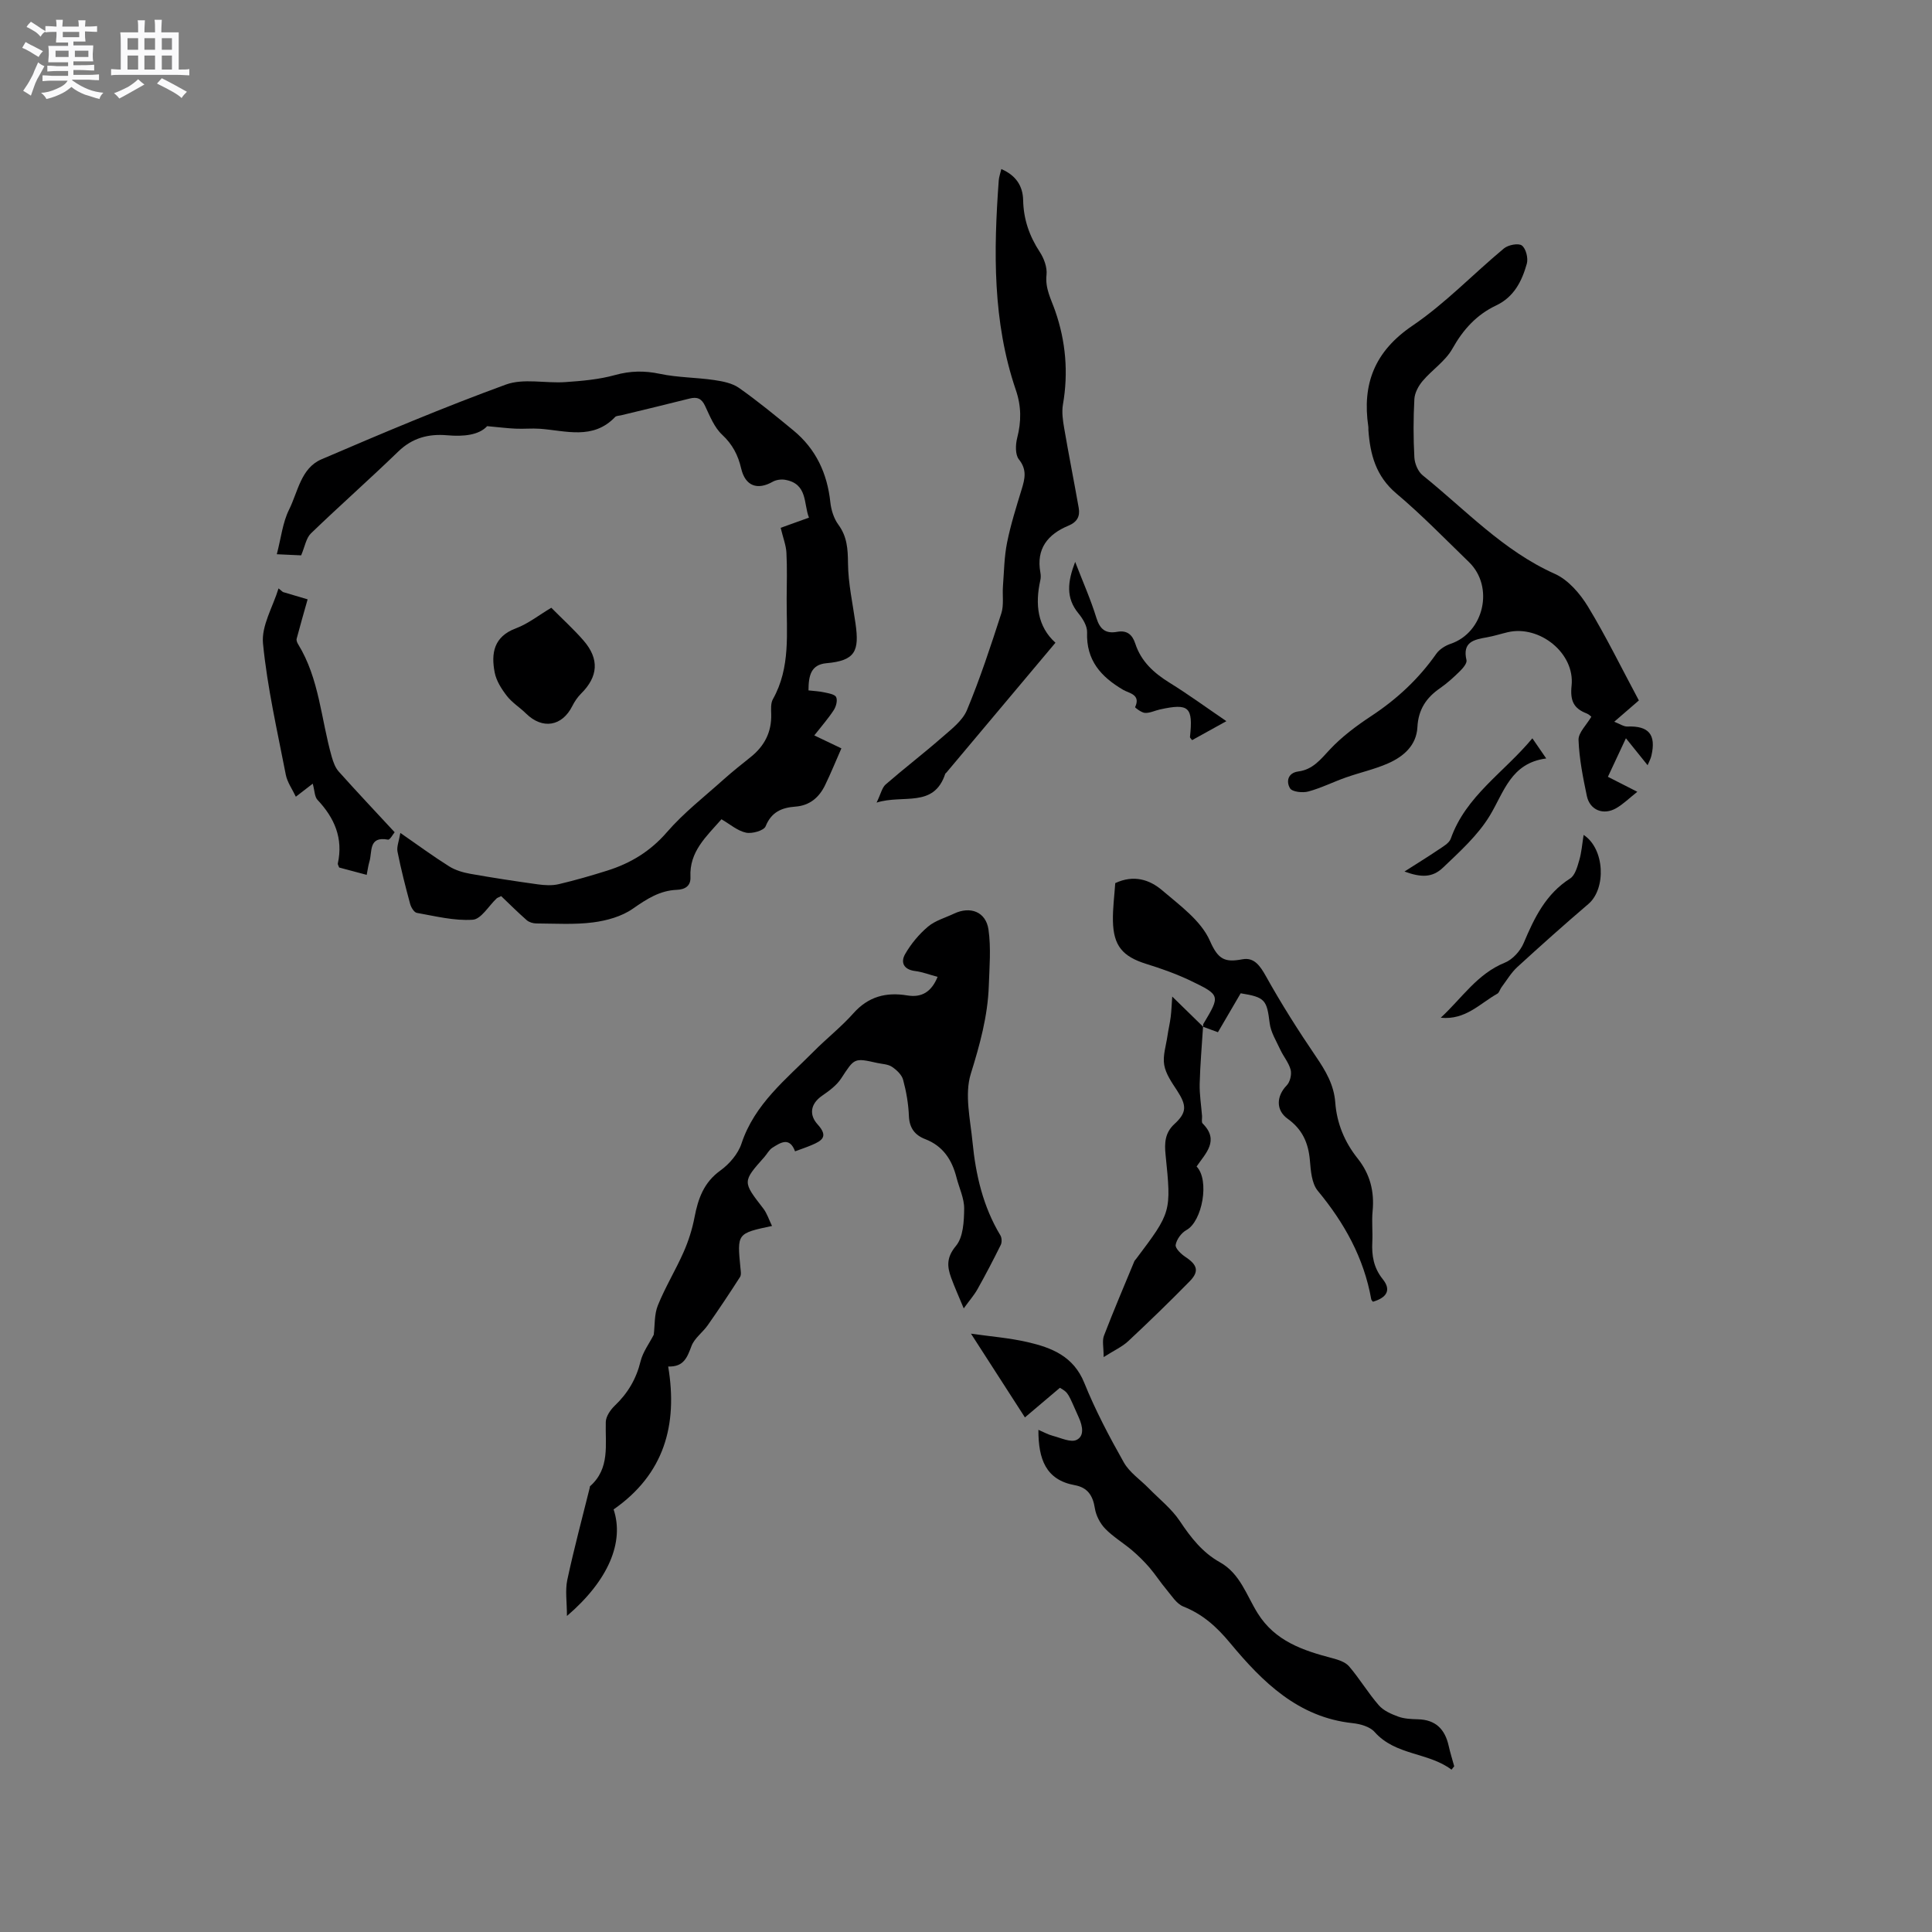 <svg enable-background="new 0 0 400 400" viewBox="0 0 400 400" xmlns="http://www.w3.org/2000/svg"><rect x="0" y="0" width="400" height="400" fill="#808080" stroke="none"/><path d="m6.8 9.5c.6.3 1.3.7 2.1 1.1-.4.4-.7.8-.9 1.2-.7-.4-1.3-.8-1.8-1.1s-1.1-.6-1.6-.8c.2-.4.5-.8.7-1.2.4.2.8.5 1.5.8zm.9 6.9c-.3.6-.5 1.1-.7 1.7s-.4 1.1-.6 1.7c-.6-.4-1.1-.7-1.6-1 .7-1 1.2-1.8 1.5-2.4.3-.5.6-1.1.8-1.7.3-.6.5-1.2.8-1.8.3.3.8.6 1.3.8-.7 1.3-1.2 2.2-1.5 2.7zm.1-11c.4.3 1 .7 1.7 1.1-.5.2-.8.6-1.1 1.1-.5-.6-1-1-1.4-1.2s-.9-.6-1.5-.8c.2-.4.5-.7.9-1.1.5.3.9.6 1.4.9zm10.5 13.1c1 .4 2 .6 3.1.7-.4.4-.7.8-.8 1.3-.9-.2-1.9-.6-3-.9-1-.4-2-.9-2.8-1.6-.5.4-1.1.9-1.9 1.3s-1.9.9-3.3 1.2c-.1-.3-.5-.8-1.1-1.3 1 0 2.1-.3 3.2-.8 1.2-.5 1.9-1 2.3-1.7h-3.2c-.4 0-1 0-2 .1v-1.2c1 0 1.7.1 2 .1h3.3v-1h-2.3c-.2 0-.9 0-2 .1v-1.2c1.2 0 1.9.1 2 .1h2.3v-.8h-4.1c0-.7.1-1.2.1-1.6 0-.5 0-1.1-.1-1.8h4.1v-.7h-2.5c0-.6.1-1.1.1-1.6v-.6h-.5c-.4 0-1 0-1.8.1v-1.3c1.2 0 1.9.1 2.1.1h.2c0-.3 0-.8-.1-1.4h1.4c0 .6-.1 1-.1 1.4h3.4c0-.4 0-.8-.1-1.3h1.5c0 .4-.1.9-.1 1.3.7 0 1.5 0 2.5-.1v1.2c-1 0-1.8-.1-2.5-.1v.6c0 .3 0 .8.1 1.5h-2.5v.8h4.1c0 .7-.1 1.3-.1 1.8s0 1 .1 1.5h-4.1v.8h1.4c.8 0 1.8 0 2.9-.1v1.2c-1 0-1.9-.1-2.8-.1h-1.5v1h3.2c.3 0 1 0 2.1-.1v1.2c-1.1 0-1.8-.1-2.1-.1h-3.4l-.1.1c1.4 1 2.4 1.5 3.4 1.9zm-4.1-6.7v-1.3h-2.7v1.3zm2.2-4.1v-1.1h-3.4v1.1zm1.9 4.1v-1.3h-2.8v1.3z" fill="#fafafb"/><path d="m37 6.7v2.3 5.4c1 0 1.8 0 2.2-.1v1.3c-.6 0-1.5-.1-2.5-.1h-11.9c-.7 0-1.3 0-1.8.1v-1.3c.5 0 1.1.1 2 .1v-5.2c0-1 0-1.8-.1-2.5h3.7c0-1.3 0-2.1-.1-2.5h1.5c0 .4-.1 1.3-.1 2.5h2.2c0-1.2 0-2.1-.1-2.6h1.5c0 .4-.1 1.3-.1 2.6zm-12.3 13.7c-.3-.4-.7-.8-1.1-1.1 1.1-.4 2.1-.9 2.9-1.3.8-.5 1.5-1 2.1-1.6.4.4.9.8 1.3 1.1-2.5 1.4-4.2 2.4-5.2 2.9zm3.9-10.1v-2.4h-2.2v2.4zm0 4.1v-2.9h-2.2v2.9zm3.5-4.1v-2.4h-2.2v2.4zm0 4.1v-2.9h-2.2v2.9zm.4 2.9 1-1.1c.6.3 1.4.7 2.5 1.3s2 1.1 2.7 1.5c-.4.4-.8.8-1.1 1.3-.8-.8-2.5-1.7-5.1-3zm3.1-7v-2.4h-2.1v2.4zm0 4.1v-2.9h-2.1v2.9z" fill="#fafafb"/><g fill="#000001"><path d="m161.63 109.28c1.57-.57 3.58-1.29 5.86-2.11-1.14-2.81-.21-7.04-4.98-7.84-.8-.13-1.81.01-2.51.4-3.2 1.82-5.7.9-6.55-2.74-.64-2.76-1.79-4.98-3.94-6.99-1.62-1.51-2.54-3.85-3.52-5.94-.73-1.57-1.65-1.94-3.24-1.54-4.72 1.2-9.46 2.32-14.19 3.47-.41.1-.96.08-1.21.35-4.59 4.8-10.2 2.82-15.58 2.43-1.66-.12-3.34.06-5.01-.02-1.68-.07-3.36-.29-5.9-.52-1.69 1.85-4.86 2.19-8.25 1.89-3.85-.34-7.22.52-10.15 3.36-5.94 5.75-12.14 11.22-18.09 16.96-.99.96-1.24 2.7-2.02 4.54-1.01-.05-2.53-.11-5.04-.23.89-3.4 1.21-6.57 2.54-9.24 1.84-3.69 2.45-8.59 6.7-10.41 12.62-5.42 25.29-10.77 38.19-15.48 3.67-1.34 8.2-.22 12.31-.51 3.45-.24 6.97-.54 10.28-1.46 3.18-.88 6.09-.93 9.3-.25 3.66.77 7.49.74 11.21 1.28 1.77.26 3.75.64 5.16 1.63 3.89 2.74 7.59 5.78 11.27 8.81 4.65 3.83 7 8.87 7.64 14.84.17 1.61.72 3.38 1.66 4.66 1.83 2.49 1.97 5.06 2 8.02.04 4.17.98 8.33 1.56 12.48.79 5.62.01 7.66-6.02 8.19-3.24.29-3.71 2.6-3.72 5.63 1.11.13 2.22.17 3.28.41.88.19 2.19.4 2.45.99.32.7-.03 1.97-.52 2.71-1.15 1.76-2.56 3.36-4.01 5.21 2.15 1.03 4.14 1.98 5.61 2.68-1.15 2.61-2.18 5.16-3.38 7.63-1.23 2.53-3.18 4.21-6.13 4.43-2.82.21-4.97 1.09-6.18 4.08-.36.89-2.81 1.59-4.07 1.31-1.77-.38-3.32-1.76-5.07-2.77-3.1 3.55-6.68 6.67-6.42 11.95.09 1.84-1.09 2.59-2.82 2.66-3.54.14-6.25 1.91-9.1 3.9-2.3 1.61-5.38 2.47-8.22 2.84-3.86.5-7.83.24-11.75.22-.68 0-1.5-.24-2-.67-1.86-1.63-3.61-3.38-5.3-4.99-.56.28-.78.34-.93.47-1.65 1.55-3.21 4.3-4.95 4.42-3.82.26-7.74-.74-11.58-1.42-.57-.1-1.2-1.15-1.39-1.87-.97-3.58-1.89-7.17-2.61-10.8-.2-1.01.3-2.16.59-3.88 3.69 2.56 6.82 4.86 10.1 6.92 1.28.8 2.86 1.27 4.37 1.54 4.66.83 9.34 1.54 14.02 2.19 1.41.19 2.93.28 4.29-.04 3.4-.8 6.76-1.77 10.09-2.82 4.81-1.52 8.88-3.98 12.31-7.94 3.49-4.03 7.79-7.37 11.78-10.95 1.81-1.63 3.74-3.13 5.63-4.66 2.81-2.27 4.29-5.14 4.19-8.81-.03-1.05-.12-2.28.35-3.12 3.7-6.58 2.81-13.75 2.85-20.8.02-3.18.12-6.37-.05-9.54-.08-1.52-.68-3.02-1.19-5.14z"/><path d="m194.12 202.25c-1.65-.44-3.13-1.02-4.66-1.21-2.4-.3-3.04-1.82-2.05-3.53 1.21-2.1 2.86-4.09 4.71-5.65 1.48-1.26 3.56-1.83 5.37-2.69 3.4-1.62 6.64-.41 7.17 3.32.54 3.81.19 7.76.06 11.64-.22 6.27-1.86 12.18-3.73 18.2-1.32 4.27-.1 9.41.36 14.12.66 6.78 2.18 13.37 5.77 19.32.3.5.34 1.44.08 1.97-1.53 3.09-3.13 6.16-4.82 9.17-.7 1.25-1.67 2.34-2.85 3.98-1.04-2.51-1.9-4.41-2.61-6.36-.85-2.34-.97-4.22 1-6.58 1.51-1.81 1.67-5.07 1.7-7.69.03-2.14-1.03-4.29-1.58-6.44-.93-3.66-2.77-6.54-6.47-7.97-2.14-.82-3.29-2.29-3.39-4.78-.1-2.52-.54-5.07-1.2-7.51-.28-1.05-1.36-2.06-2.33-2.7-.83-.55-2.02-.56-3.05-.79-4.8-1.08-4.69-1-7.44 3.2-.94 1.44-2.49 2.58-3.94 3.58-2.5 1.73-2.71 4.01-.93 5.96 2.31 2.54.84 3.38-1.27 4.28-1.07.45-2.17.82-3.41 1.28-1.14-3.05-3-1.82-4.7-.74-.68.43-1.09 1.28-1.65 1.91-4.57 5.14-4.53 5.11-.25 10.64.8 1.03 1.2 2.37 1.83 3.64-7.25 1.54-7.24 1.54-6.54 8.68.06.63.21 1.42-.08 1.88-2.16 3.37-4.38 6.7-6.68 9.98-1.05 1.5-2.75 2.68-3.37 4.31-.88 2.31-1.56 4.37-4.83 4.25 2.03 12.16-.86 22.31-11.3 29.59 2.24 6.71-1.02 14.67-9.66 22.06 0-2.9-.39-5.27.07-7.46 1.37-6.4 3.07-12.73 4.65-19.09.03-.1 0-.25.06-.31 4.18-3.69 3.13-8.6 3.26-13.3.03-1.16.96-2.52 1.87-3.39 2.69-2.57 4.44-5.52 5.33-9.17.48-1.95 1.8-3.69 2.73-5.5.25-1.97.09-4.22.86-6.1 1.53-3.79 3.69-7.31 5.34-11.06 1.01-2.29 1.78-4.74 2.25-7.2.74-3.85 1.92-7.18 5.35-9.65 1.86-1.34 3.67-3.45 4.37-5.58 2.71-8.2 9.21-13.28 14.91-19.03 2.68-2.71 5.72-5.09 8.25-7.93 3.09-3.48 6.77-4.43 11.14-3.71 3.04.51 5.04-.76 6.3-3.84z"/><path d="m339.31 145.02c-1.14.99-2.88 2.5-5.1 4.41 1.16.44 1.95 1.02 2.72.99 4.42-.17 5.98 1.64 4.98 6.02-.15.68-.51 1.3-.79 1.99-1.46-1.82-2.8-3.48-4.49-5.58-1.38 2.96-2.48 5.3-3.73 7.98 1.96 1 3.8 1.93 6.09 3.1-1.62 1.28-2.88 2.53-4.36 3.39-2.65 1.54-5.47.42-6.09-2.52-.8-3.83-1.58-7.71-1.72-11.6-.06-1.5 1.63-3.07 2.65-4.81-.13-.1-.5-.49-.95-.67-2.71-1.04-3.47-2.63-3.14-5.77.71-6.72-6.64-12.59-13.21-11.06-1.44.34-2.86.8-4.32 1.06-2.67.47-5.12.94-4.23 4.72.15.64-.74 1.68-1.37 2.3-1.28 1.26-2.63 2.49-4.1 3.51-2.86 1.97-4.5 4.42-4.69 8.06-.19 3.78-2.87 6.1-6.08 7.51-2.79 1.23-5.82 1.89-8.71 2.91-2.62.92-5.13 2.19-7.79 2.91-1.18.32-3.34.09-3.79-.66-.8-1.3-.55-3.19 1.73-3.49 2.98-.39 4.59-2.48 6.51-4.54 2.49-2.66 5.51-4.91 8.57-6.93 5.3-3.49 9.81-7.68 13.46-12.88.65-.93 1.85-1.69 2.96-2.07 6.91-2.32 9.1-11.8 3.81-16.93-4.95-4.79-9.76-9.76-15.02-14.19-4.25-3.58-5.44-8.09-5.8-13.17-.01-.21.02-.43-.01-.64-1.32-8.89 1.31-15.64 9.15-20.95 6.8-4.61 12.57-10.71 18.93-15.99.88-.73 3.01-1.14 3.71-.6.85.65 1.34 2.63 1.02 3.77-1.01 3.6-2.64 6.88-6.35 8.64-4.04 1.91-6.83 4.98-9.05 8.94-1.44 2.58-4.21 4.38-6.18 6.71-.86 1.02-1.63 2.45-1.7 3.74-.22 4.02-.22 8.06 0 12.08.07 1.28.75 2.92 1.72 3.7 8.86 7.13 16.66 15.62 27.36 20.4 2.78 1.24 5.23 4.1 6.87 6.79 3.75 6.18 6.93 12.71 10.53 19.42z"/><path d="m300.52 366.39c-4.81-3.63-11.58-2.9-15.92-7.8-.98-1.11-2.96-1.66-4.55-1.83-11.29-1.2-18.68-8.55-25.33-16.55-2.82-3.4-5.67-5.98-9.73-7.6-1.42-.57-2.43-2.26-3.51-3.54-1.24-1.47-2.27-3.1-3.52-4.55-1.1-1.27-2.32-2.47-3.6-3.56-1.82-1.54-3.92-2.78-5.56-4.48-1.05-1.09-1.89-2.72-2.12-4.21-.41-2.62-1.49-4.29-4.16-4.78-5.99-1.09-7.55-5.38-7.53-11.46 1.07.46 1.99.98 2.98 1.24 1.65.43 3.72 1.44 4.94.84 1.57-.78 1.3-2.73.43-4.66-2.24-4.99-2.06-5.07-3.9-6.12-2.24 1.9-4.56 3.86-7.24 6.13-3.83-5.95-7.56-11.75-11.17-17.34 3.94.57 7.9.87 11.72 1.75 4.99 1.15 9.51 2.92 11.74 8.44 2.29 5.67 5.17 11.13 8.18 16.46 1.18 2.09 3.43 3.59 5.17 5.37 2.18 2.23 4.72 4.22 6.43 6.78 2.27 3.41 4.68 6.51 8.3 8.53 4.19 2.34 5.5 6.85 7.82 10.56 3.61 5.78 9.36 7.7 15.43 9.29 1.24.33 2.71.79 3.49 1.7 2.2 2.57 3.94 5.52 6.16 8.06.97 1.12 2.58 1.82 4.03 2.35 1.26.46 2.71.51 4.08.55 3.66.09 5.59 2.07 6.35 5.49.32 1.43.76 2.83 1.15 4.24-.18.23-.37.47-.56.7z"/><path d="m181.49 166.17c.88-1.82 1.12-3.09 1.88-3.76 3.82-3.32 7.84-6.4 11.65-9.73 1.93-1.69 4.25-3.44 5.18-5.67 2.72-6.53 4.93-13.27 7.11-20.01.56-1.73.2-3.75.34-5.63.23-3.03.26-6.1.86-9.06.75-3.73 1.91-7.38 3.02-11.02.67-2.18 1.12-4.06-.58-6.18-.78-.98-.71-3.05-.35-4.45.87-3.39.87-6.56-.29-9.94-4.82-14.14-4.6-28.73-3.53-43.37.05-.7.31-1.39.53-2.35 3.04 1.31 4.46 3.51 4.52 6.44.08 3.96 1.28 7.42 3.44 10.72.88 1.34 1.57 3.21 1.4 4.74-.31 2.85.95 5.02 1.81 7.51 2.17 6.25 2.74 12.73 1.59 19.34-.27 1.58-.02 3.3.26 4.91.94 5.51 2.04 11 3.01 16.51.3 1.73-.33 2.92-2.14 3.67-4.25 1.76-6.71 4.76-5.8 9.7.09.51.11 1.08-.01 1.58-1.12 5.01-.58 9.62 3.13 12.95-7.67 9.14-15.13 18.02-22.59 26.9-.07.08-.19.14-.22.22-2.36 7.19-8.71 4.23-14.22 5.98z"/><path d="m249.12 212.6c.01-.21-.07-.46.03-.62 3.5-5.86 3.55-5.95-2.65-8.93-2.94-1.41-6.05-2.51-9.17-3.48-4.89-1.53-6.81-3.73-6.91-8.91-.05-2.62.31-5.25.48-7.82 3.81-1.79 7.11-.73 9.7 1.48 3.68 3.14 8.09 6.32 9.91 10.49 1.72 3.93 3.14 4.47 6.73 3.8 2.4-.45 3.64 1.33 4.85 3.49 3.18 5.71 6.69 11.25 10.37 16.66 2.01 2.95 3.72 5.85 3.99 9.48.32 4.34 1.94 8.22 4.63 11.6 2.59 3.25 3.5 6.86 3.1 10.95-.2 2.1.05 4.24-.06 6.36-.14 2.84.28 5.35 2.18 7.71 1.75 2.18.89 3.79-2.05 4.65-.12-.17-.32-.32-.35-.51-1.52-8.56-5.56-15.81-11.07-22.46-1.26-1.52-1.45-4.14-1.63-6.29-.31-3.6-1.55-6.43-4.59-8.61-2.53-1.81-2.33-4.74-.21-6.92.69-.71 1.06-2.25.82-3.21-.38-1.48-1.49-2.76-2.15-4.19-.83-1.8-1.97-3.6-2.2-5.5-.59-4.78-.93-5.36-6-6.17-1.54 2.64-3.13 5.35-4.71 8.06-1.18-.43-2.12-.78-3.06-1.12z"/><path d="m249.08 212.55c-.25 3.95-.6 7.9-.7 11.86-.05 2.21.32 4.43.49 6.64.04.53-.16 1.28.12 1.55 3.55 3.54.6 6.19-1.25 8.91 2.74 2.82 1.19 11.35-2.1 13.16-1.04.57-2.04 1.93-2.23 3.07-.12.72 1.14 1.92 2.04 2.51 2.45 1.62 2.88 2.97.87 5.02-4.15 4.23-8.4 8.36-12.73 12.4-1.25 1.17-2.91 1.91-5.09 3.3 0-2.03-.34-3.37.06-4.42 1.99-5.18 4.17-10.29 6.29-15.41.08-.19.25-.34.38-.51 7.27-9.66 7.3-9.66 6.09-21.55-.25-2.42-.14-4.55 1.83-6.36 2.61-2.4 2.56-3.84.54-6.95-1.08-1.65-2.33-3.42-2.65-5.28-.33-1.89.37-3.97.66-5.96.19-1.33.51-2.64.68-3.98.16-1.29.2-2.6.32-4.22 2.41 2.35 4.41 4.31 6.42 6.27 0 0-.04-.05-.04-.05z"/><path d="m58.57 122.57c1.73.51 3.46 1.03 5.12 1.52-.76 2.7-1.55 5.42-2.27 8.15-.09.34.1.82.31 1.15 4.39 7.15 4.73 15.49 6.95 23.28.31 1.08.72 2.25 1.44 3.06 3.73 4.17 7.57 8.24 11.59 12.58-.36.41-.98 1.61-1.38 1.53-4.1-.77-3.22 2.53-3.85 4.56-.24.79-.34 1.62-.56 2.74-2.06-.55-3.95-1.06-5.7-1.53-.16-.44-.32-.66-.28-.83 1.15-5.22-.68-9.43-4.21-13.18-.6-.64-.58-1.88-.98-3.35-1.04.8-2.01 1.55-3.5 2.7-.71-1.52-1.77-2.97-2.08-4.56-1.75-9.03-3.83-18.05-4.72-27.18-.35-3.66 2.06-7.58 3.22-11.39.31.25.6.5.9.75z"/><path d="m114.14 125.83c2.39 2.41 4.67 4.48 6.67 6.78 3.32 3.82 3.04 7.48-.5 10.99-.73.73-1.35 1.64-1.81 2.56-2.13 4.25-6.2 4.91-9.6 1.56-1.28-1.26-2.88-2.24-3.96-3.64-1.11-1.43-2.19-3.13-2.52-4.85-.77-3.97-.2-7.43 4.41-9.15 2.52-.94 4.73-2.72 7.31-4.25z"/><path d="m222.6 116.33c1.62 4.19 3.24 7.83 4.4 11.61.74 2.4 1.96 3.3 4.31 2.87 2.03-.36 3.13.58 3.74 2.45 1.21 3.71 3.87 6.1 7.12 8.11 3.85 2.38 7.51 5.06 11.74 7.94-2.64 1.47-4.88 2.7-7.1 3.93-.24-.33-.45-.5-.44-.64.67-6.24-.2-7.04-6.24-5.71-1.03.23-2.06.76-3.07.71-.73-.04-2.09-1.1-2.05-1.19 1.24-2.64-1.27-2.88-2.46-3.58-4.61-2.7-7.69-6.13-7.48-11.91.05-1.3-.9-2.85-1.8-3.94-2.64-3.21-2.24-6.54-.67-10.65z"/><path d="m327.87 172.86c4.39 2.86 4.71 11.12.99 14.3-4.99 4.26-9.88 8.63-14.72 13.06-1.29 1.19-2.22 2.79-3.29 4.21-.31.42-.45 1.09-.85 1.31-3.6 2.01-6.57 5.49-11.71 4.97 4.42-4.09 7.56-9.09 13.27-11.4 1.62-.66 3.22-2.43 3.91-4.08 2.2-5.22 4.57-10.14 9.61-13.35 1.02-.65 1.49-2.4 1.88-3.75.48-1.6.6-3.31.91-5.27z"/><path d="m317.26 152.86c1.03 1.49 1.73 2.52 2.87 4.17-7.33.96-8.72 6.94-11.69 11.85-2.46 4.06-6.2 7.43-9.69 10.76-2.19 2.08-4.49 2.07-7.97.8 2.61-1.67 4.88-3.06 7.08-4.55.93-.63 2.18-1.32 2.51-2.26 3.12-8.85 11.01-13.69 16.89-20.77z"/></g></svg>